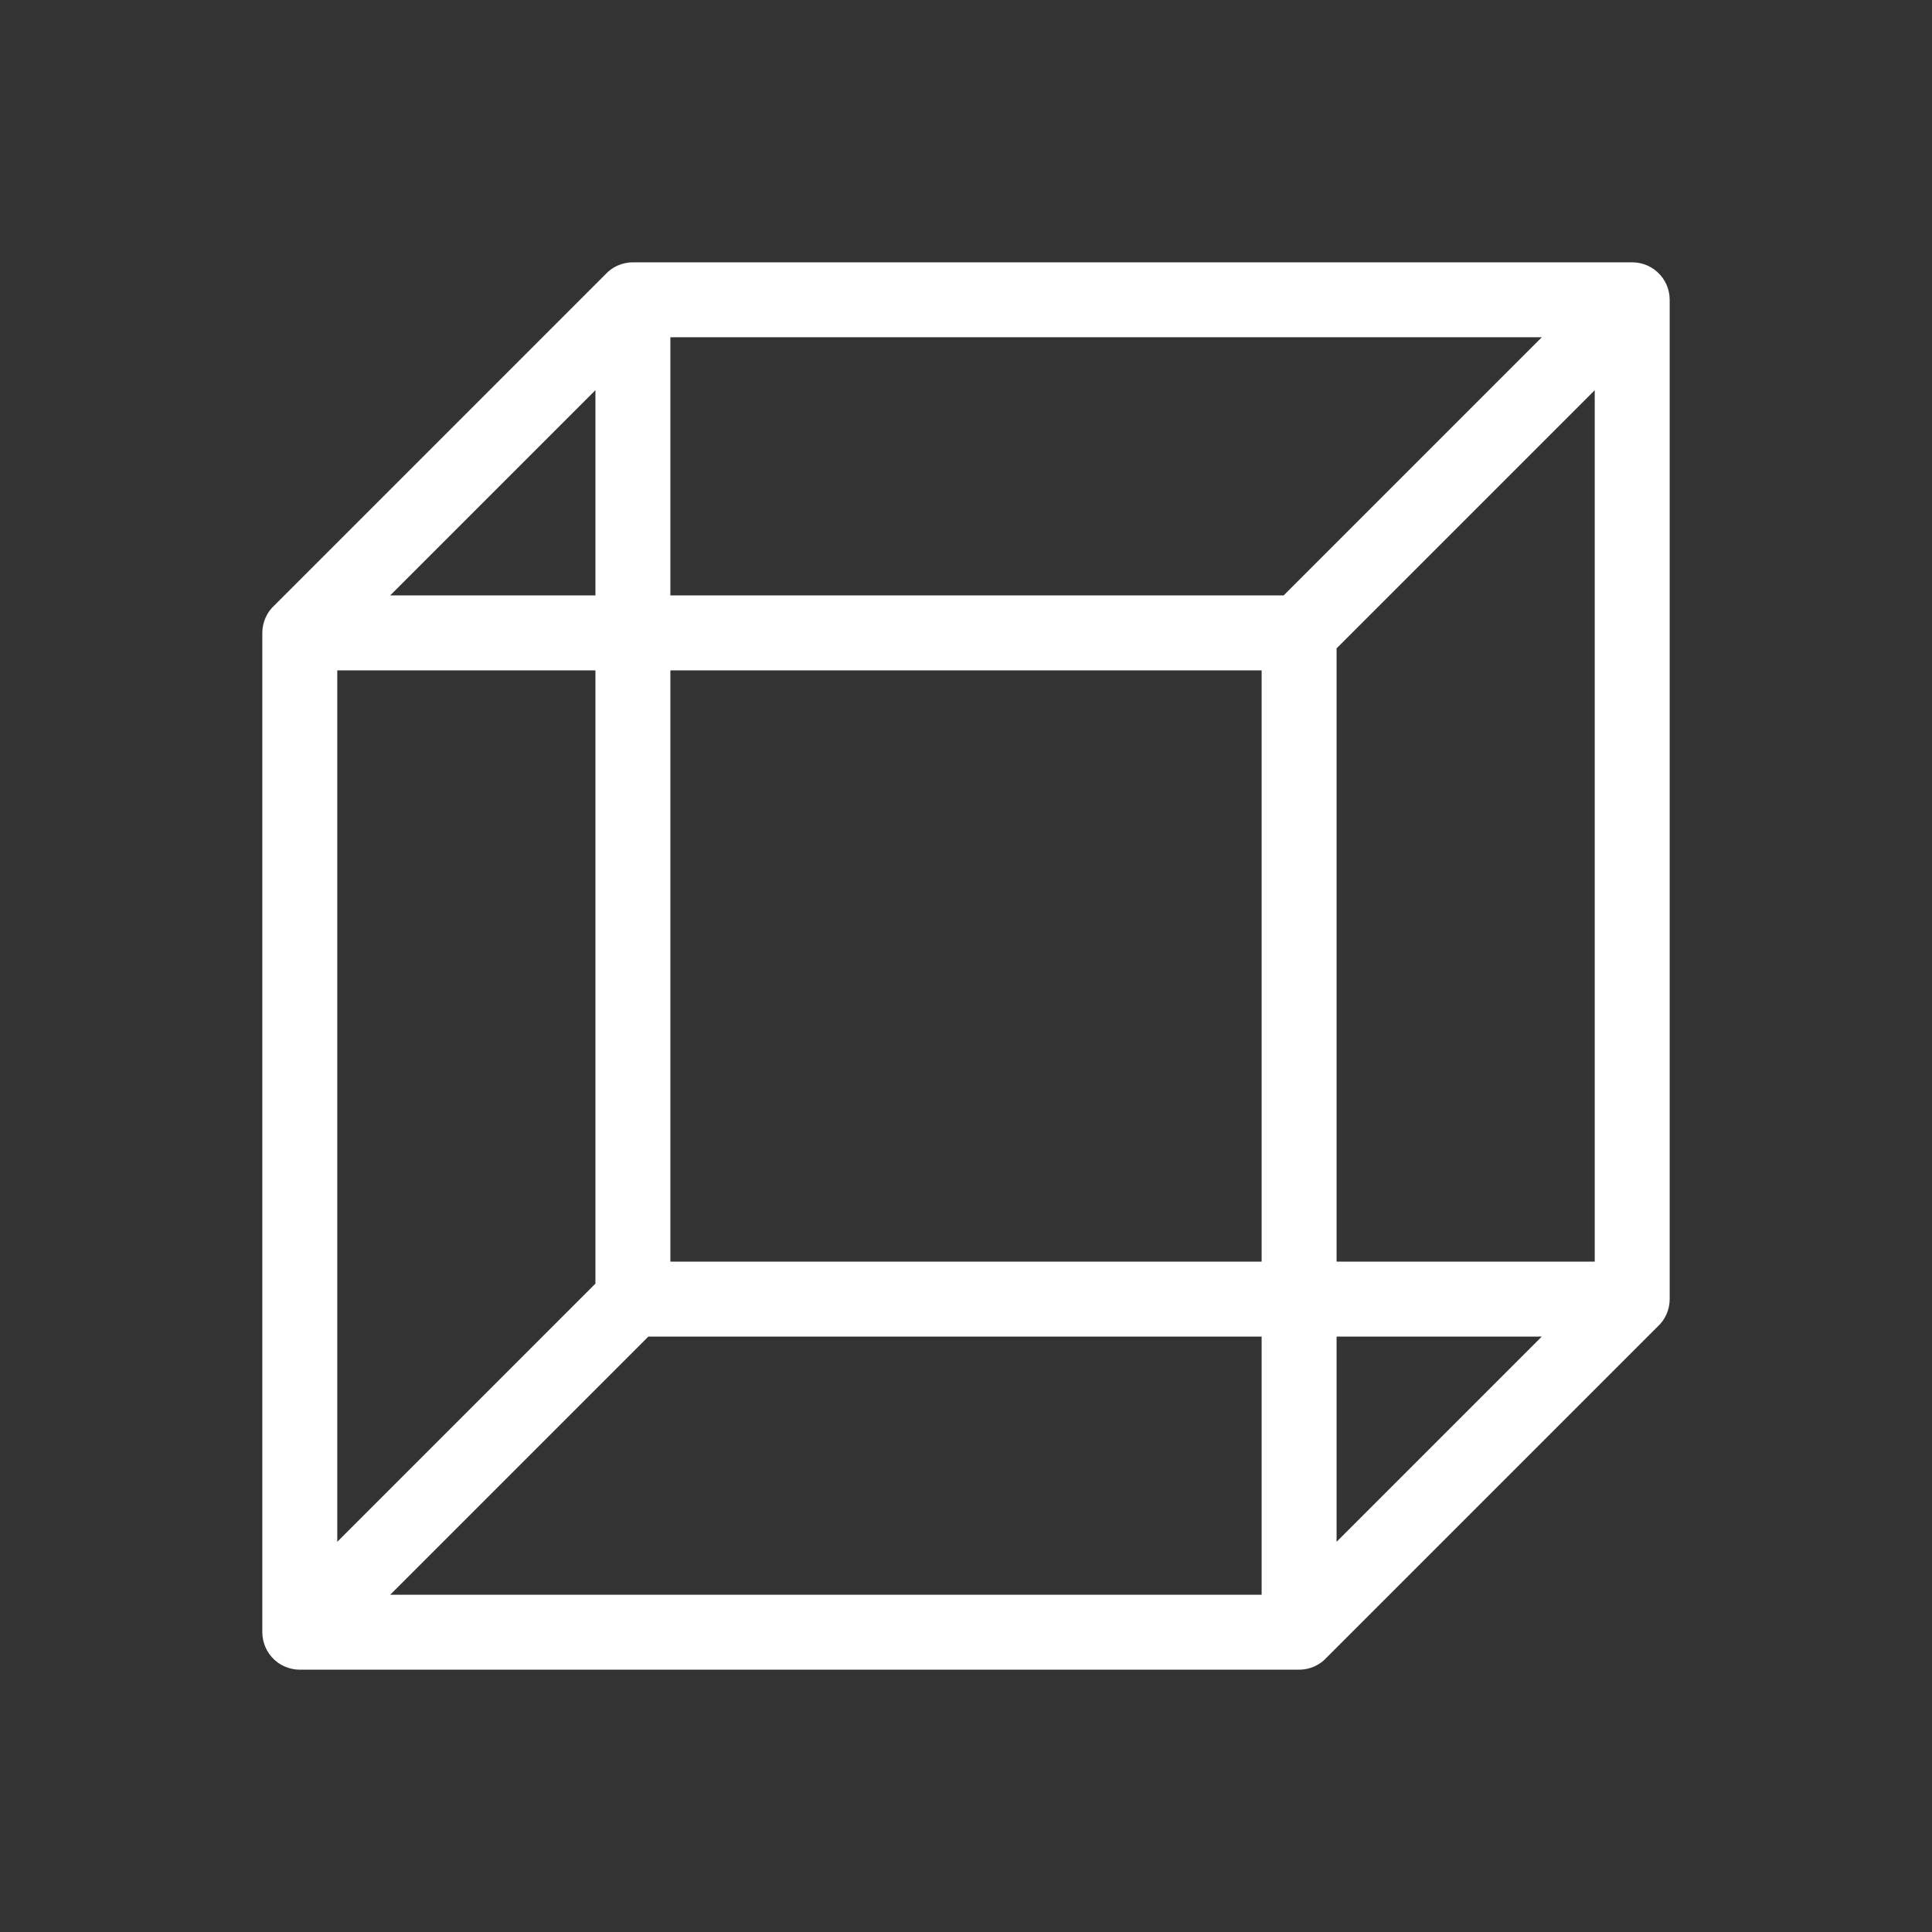 <?xml version="1.0" standalone="no"?>
<!DOCTYPE svg PUBLIC "-//W3C//DTD SVG 1.1//EN" "http://www.w3.org/Graphics/SVG/1.1/DTD/svg11.dtd">
<svg width="100mm" height="100mm" viewBox="-8 -108 116 116" xmlns="http://www.w3.org/2000/svg" version="1.1">
<rect x="-8" y="-108" width="116" height="116" fill="#333333" stroke="none"/>
<title>OpenSCAD Model</title>
<path d="
M 91.618,-28.824 L 91.732,-29 L 91.827,-29.186 L 91.902,-29.382 L 91.956,-29.584 L 91.989,-29.791
 L 92,-30 L 92,-90 L 91.989,-90.209 L 91.956,-90.416 L 91.902,-90.618 L 91.827,-90.814
 L 91.732,-91 L 91.618,-91.176 L 91.486,-91.338 L 91.338,-91.486 L 91.176,-91.618 L 91,-91.732
 L 90.814,-91.827 L 90.618,-91.902 L 90.416,-91.956 L 90.209,-91.989 L 90,-92 L 30,-92
 L 29.791,-91.989 L 29.584,-91.956 L 29.382,-91.902 L 29.186,-91.827 L 29,-91.732 L 28.824,-91.618
 L 28.662,-91.486 L 8.514,-71.338 L 8.382,-71.176 L 8.268,-71 L 8.173,-70.814 L 8.098,-70.618
 L 8.044,-70.416 L 8.011,-70.209 L 8,-70 L 8,-10 L 8.011,-9.791 L 8.044,-9.584
 L 8.098,-9.382 L 8.173,-9.187 L 8.268,-9 L 8.382,-8.824 L 8.514,-8.662 L 8.662,-8.514
 L 8.824,-8.382 L 9,-8.268 L 9.187,-8.173 L 9.382,-8.098 L 9.584,-8.044 L 9.791,-8.011
 L 10,-8 L 70,-8 L 70.209,-8.011 L 70.416,-8.044 L 70.618,-8.098 L 70.814,-8.173
 L 71,-8.268 L 71.176,-8.382 L 71.338,-8.514 L 91.486,-28.662 z
M 32,-72 L 32,-88 L 85.175,-88 L 69.175,-72 z
M 14.825,-72 L 28,-85.175 L 28,-72 z
M 72,-32 L 72,-69.175 L 88,-85.175 L 88,-32 z
M 12,-68 L 28,-68 L 28,-30.825 L 12,-14.825 z
M 32,-32 L 32,-68 L 68,-68 L 68,-32 z
M 14.825,-12 L 30.825,-28 L 68,-28 L 68,-12 z
M 72,-28 L 85.175,-28 L 72,-14.825 z
" stroke="white" fill="white" stroke-width="0.5"/>
</svg>

